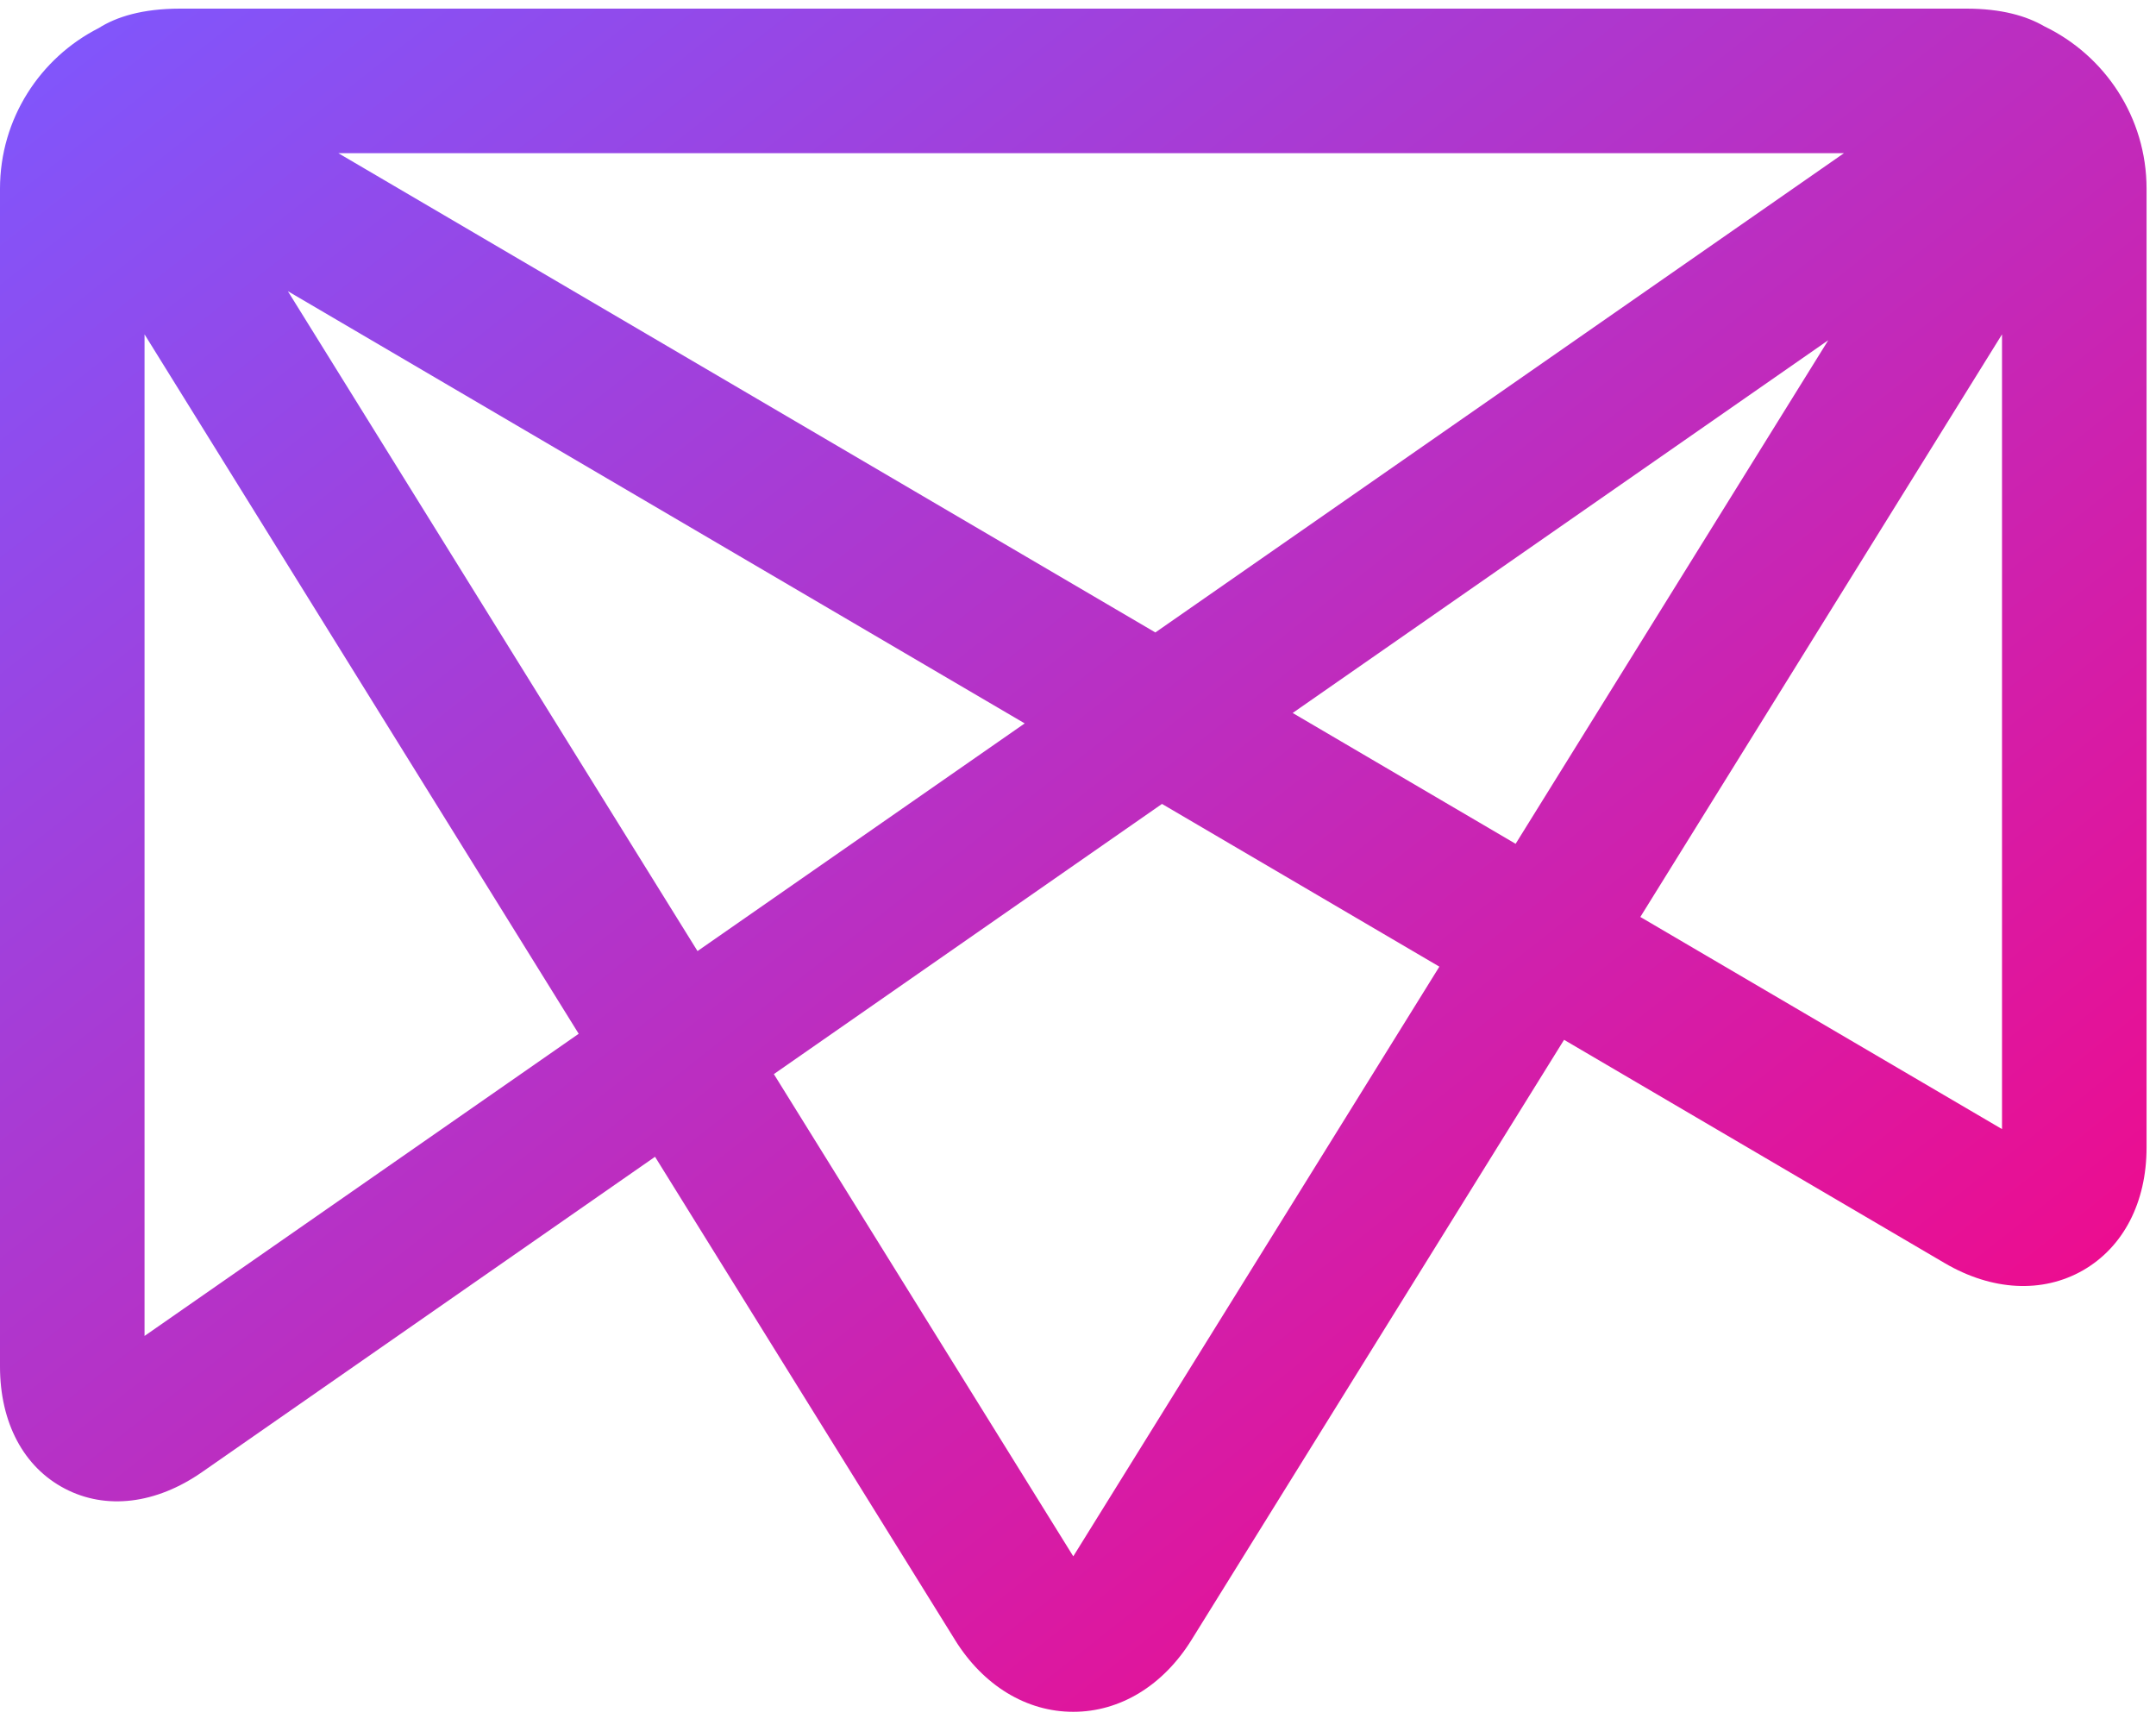 <svg xmlns="http://www.w3.org/2000/svg" width="90" height="72" viewBox="0 0 90 72">
  <defs>
    <linearGradient id="mesosphere-icon--color-a" x1="0%" y1="0%" y2="100%">
      <stop offset="0%" stop-color="#7D58FF"/>
      <stop offset="100%" stop-color="#FF007D"/>
    </linearGradient>
  </defs>
  <path fill="url(#mesosphere-icon--color-a)" fill-rule="evenodd" d="M14.124,6.394 L48.229,26.398 L76.973,6.394 L14.124,6.394 Z M53.961,29.759 L63.268,35.22 L76.319,14.201 L53.961,29.759 Z M12.017,12.154 L29.117,39.697 L42.775,30.194 L12.017,12.154 Z M68.474,38.273 L83.572,47.128 L83.572,13.956 L68.474,38.273 Z M6.034,13.956 L6.034,55.761 L24.157,43.149 L6.034,13.956 Z M32.304,44.832 L44.803,64.96 L60.085,40.347 L48.506,33.555 L32.304,44.832 Z M44.802,71.45 C42.849,71.45 41.05,70.357 39.865,68.449 L39.865,68.447 L27.344,48.283 L8.434,61.444 C6.514,62.781 4.423,63.033 2.706,62.134 C0.985,61.236 0,59.379 0,57.038 L0,7.876 C0,4.954 1.675,2.416 4.117,1.174 C4.863,0.7 5.944,0.362 7.51,0.36 L7.511,0.36 L7.517,0.36 L82.089,0.36 L82.095,0.36 L82.096,0.36 C83.556,0.362 84.598,0.667 85.343,1.101 C87.863,2.316 89.606,4.896 89.606,7.876 L89.606,47.896 C89.606,50.186 88.639,52.055 86.95,53.024 C85.259,53.99 83.155,53.88 81.181,52.722 L65.29,43.401 L49.739,68.447 C48.554,70.357 46.756,71.45 44.802,71.45 Z"/>
</svg>
